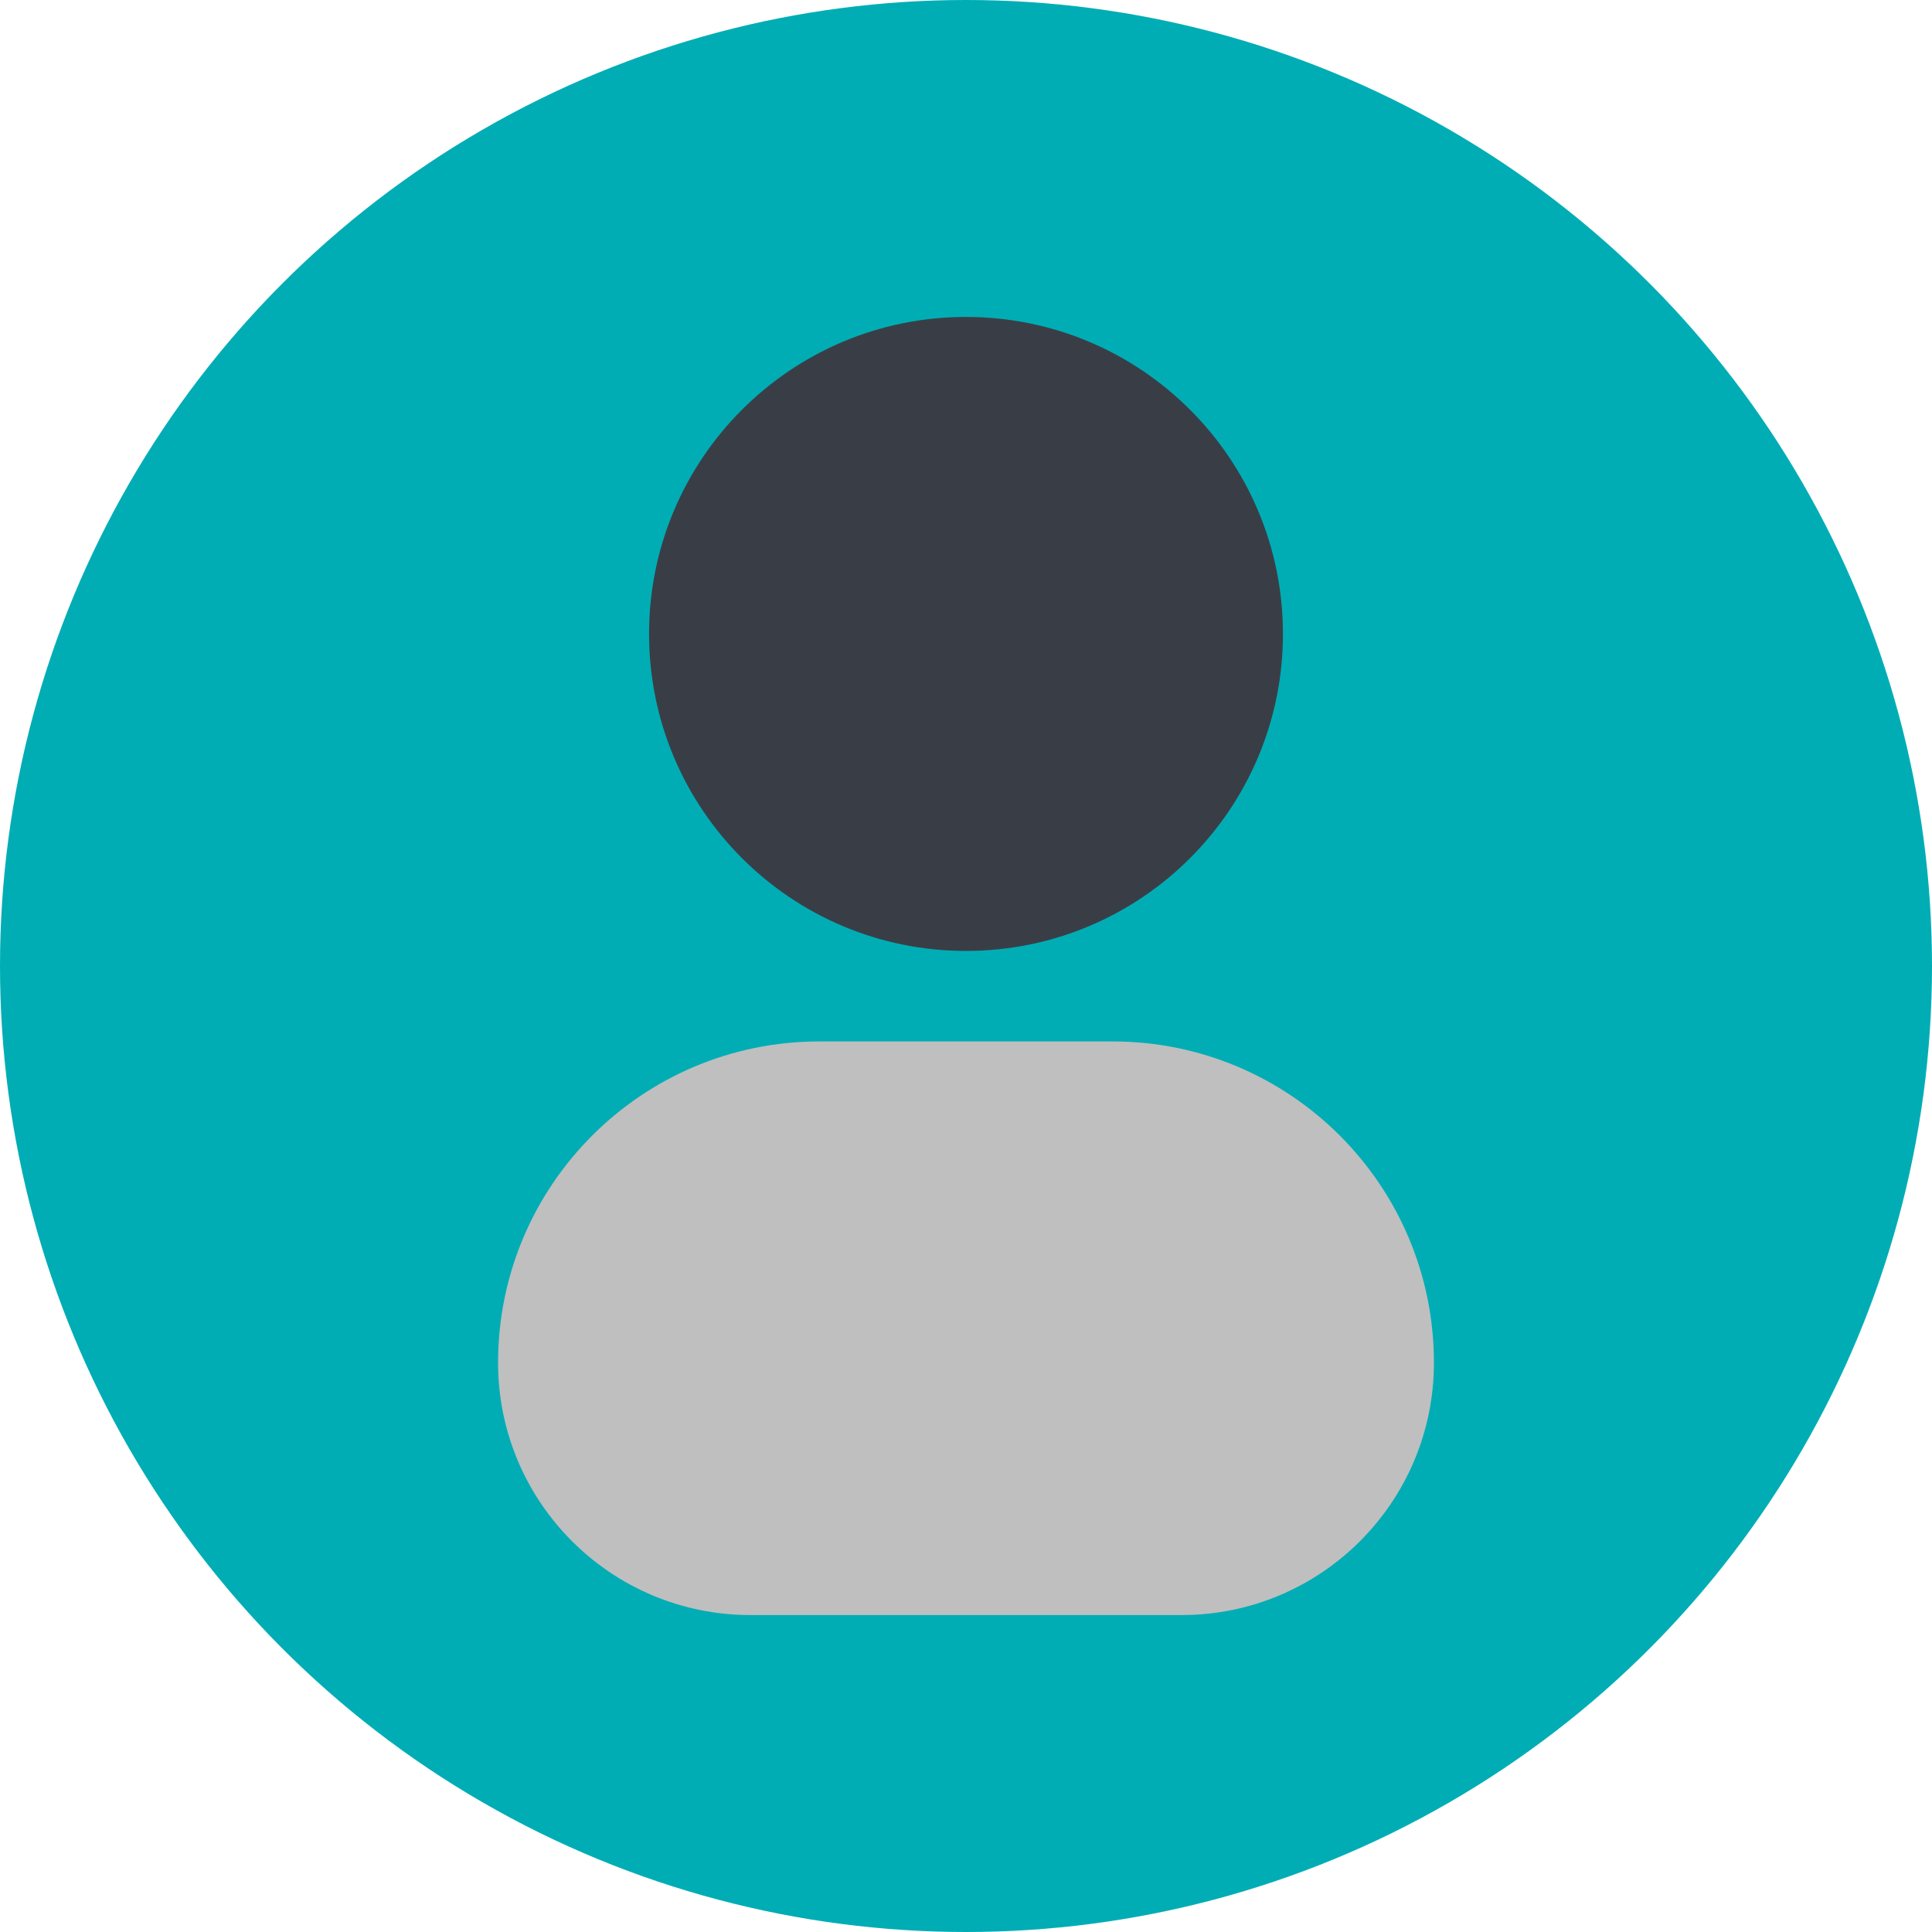 <svg width="30" height="30" viewBox="0 0 40 40" fill="none" xmlns="http://www.w3.org/2000/svg">
<circle cx="20" cy="20" r="20" fill="#00ADB5"/>
<path fill-rule="evenodd" clip-rule="evenodd" d="M13.438 13.125C13.438 9.501 16.376 6.562 20 6.562C23.624 6.562 26.562 9.501 26.562 13.125C26.562 16.749 23.624 19.688 20 19.688C16.376 19.688 13.438 16.749 13.438 13.125Z" fill="#393E46"/>
<path fill-rule="evenodd" clip-rule="evenodd" d="M10.312 28.214C10.312 24.541 13.291 21.562 16.964 21.562H23.036C26.709 21.562 29.688 24.541 29.688 28.214C29.688 31.099 27.349 33.438 24.464 33.438H15.536C12.651 33.438 10.312 31.099 10.312 28.214Z" fill="#BFBFBF"/>
</svg>

